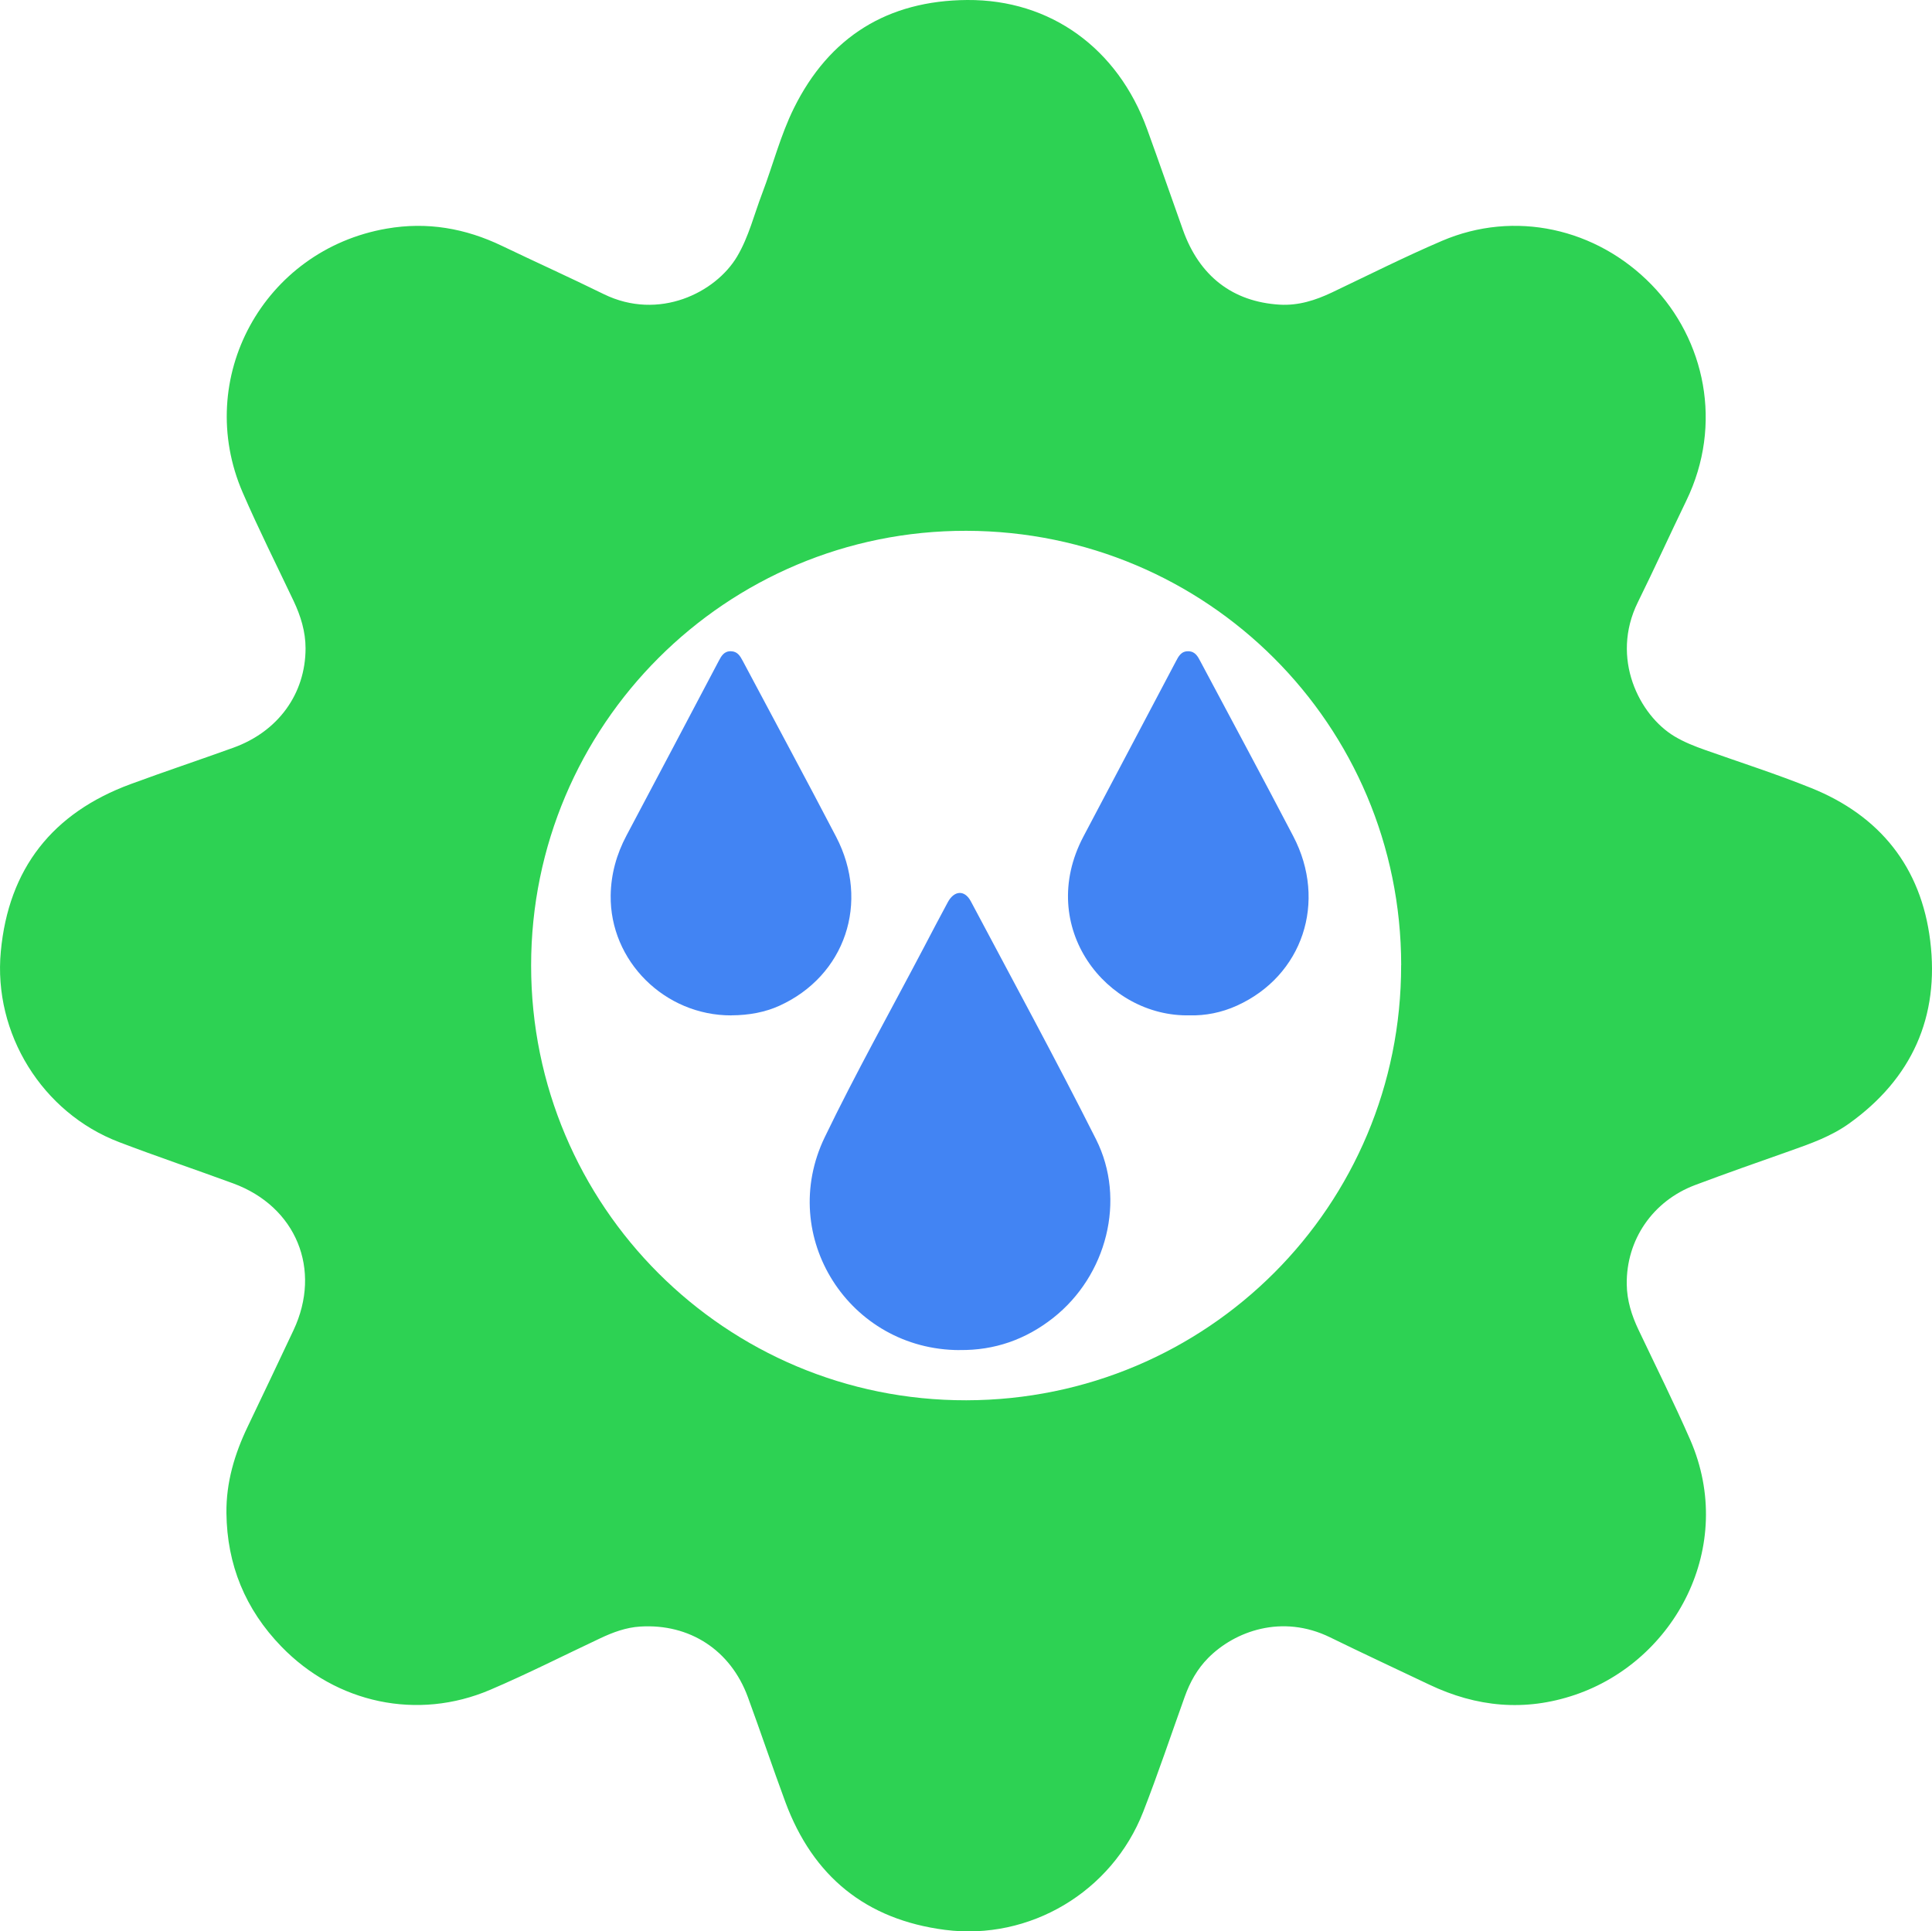 <?xml version="1.0" encoding="UTF-8"?>
<svg id="Camada_2" data-name="Camada 2" xmlns="http://www.w3.org/2000/svg" viewBox="0 0 311.78 311.71">
  <defs>
    <style>
      .cls-1 {
        fill: #4284f3;
      }

      .cls-2 {
        fill: #2dd253;
      }
    </style>
  </defs>
  <g id="Camada_1-2" data-name="Camada 1">
    <g>
      <path class="cls-2" d="M36.54,244.18c-.05-4.93,1.31-9.49,3.41-13.88,2.49-5.2,4.97-10.41,7.42-15.62,4.6-9.78,.43-19.94-9.73-23.68-6.13-2.25-12.32-4.34-18.43-6.67C6.82,179.6-1.11,166.8,.13,153.58c1.25-13.42,8.36-22.39,20.95-27.03,5.5-2.03,11.06-3.88,16.57-5.87,7.24-2.61,11.65-8.7,11.66-16.04,0-2.7-.78-5.21-1.92-7.63-2.76-5.82-5.65-11.58-8.21-17.48-8.01-18.46,3.36-39.19,23.21-42.63,6.55-1.14,12.7-.06,18.63,2.79,5.46,2.62,10.98,5.11,16.41,7.78,8.9,4.36,18.08-.24,21.54-6.1,1.87-3.17,2.73-6.76,4.03-10.16,1.74-4.58,2.95-9.37,5.12-13.76C133.83,5.91,143.28,.09,156.08,0c13.46-.09,24.31,7.82,29.03,20.82,1.97,5.42,3.85,10.86,5.79,16.29,2.65,7.45,8.02,11.6,15.6,12.06,3.02,.18,5.78-.7,8.47-1.98,5.9-2.81,11.74-5.75,17.74-8.32,11.69-5,24.91-2.07,33.82,7.09,8.61,8.85,11.58,22.52,5.6,34.85-2.64,5.45-5.14,10.96-7.82,16.39-4.47,9.05,.26,18.24,5.89,21.63,1.58,.95,3.27,1.61,4.99,2.22,5.7,2.02,11.48,3.87,17.09,6.13,11.1,4.47,17.74,12.77,19.21,24.64,1.52,12.29-2.95,22.26-13.1,29.52-2.88,2.06-6.2,3.24-9.52,4.41-5.12,1.81-10.24,3.6-15.32,5.51-6.85,2.58-11.13,8.86-11.03,16.03,.03,2.59,.79,5.01,1.9,7.34,2.8,5.9,5.72,11.75,8.34,17.74,7.5,17.2-2.44,35.69-18.59,41.17-8.08,2.74-15.9,1.98-23.52-1.65-5.34-2.54-10.69-5.03-16-7.63-7.76-3.8-15.41-.99-19.69,3.34-1.75,1.77-2.94,3.91-3.77,6.24-2.22,6.19-4.31,12.44-6.7,18.57-5.05,12.95-18.34,20.83-32,19.06-12.74-1.65-21.3-8.62-25.75-20.63-2.08-5.63-3.99-11.32-6.06-16.96-2.78-7.56-9.39-11.86-17.37-11.36-2.29,.14-4.41,.93-6.46,1.9-5.91,2.78-11.75,5.75-17.75,8.31-11.71,5-24.81,2.19-33.69-6.98-5.83-6.02-8.78-13.2-8.87-21.57Zm189.58-88.41c-.04-38.78-31.32-70.02-70.17-70.1-38.77-.08-70.24,31.36-70.24,70.17,0,38.84,31.43,70.23,70.23,70.16,38.91-.07,70.22-31.4,70.17-70.23Z"/>
      <path class="cls-1" d="M154.85,217.9c-17.78-.04-29.5-18.32-21.75-34.37,4.99-10.34,10.61-20.37,15.95-30.54,1.3-2.47,2.58-4.94,3.91-7.39,1.04-1.91,2.72-2,3.71-.13,6.78,12.78,13.7,25.49,20.2,38.4,4.92,9.78,1.72,22.04-6.92,28.84-4.44,3.49-9.45,5.25-15.09,5.18Z"/>
      <path class="cls-1" d="M118.02,163.88c-10.75,.03-19.62-8.78-19.47-19.37,.05-3.42,.94-6.63,2.55-9.66,4.98-9.38,9.93-18.77,14.88-28.16,.44-.84,.88-1.62,2-1.58,1.03,.03,1.46,.76,1.88,1.55,5.02,9.46,10.12,18.89,15.07,28.39,5.51,10.58,1.45,22.48-9.19,27.29-2.24,1.01-4.82,1.52-7.72,1.53Z"/>
      <path class="cls-1" d="M192.03,163.87c-13.47,.34-24.9-14.24-17.19-28.86,4.95-9.4,9.92-18.79,14.88-28.19,.46-.87,.87-1.75,2.08-1.71,1.12,.04,1.52,.89,1.95,1.7,4.99,9.38,10.03,18.73,14.95,28.15,5.53,10.58,1.51,22.55-9.1,27.35-2.49,1.13-5.12,1.63-7.57,1.56Z"/>
    </g>
  </g>
</svg>